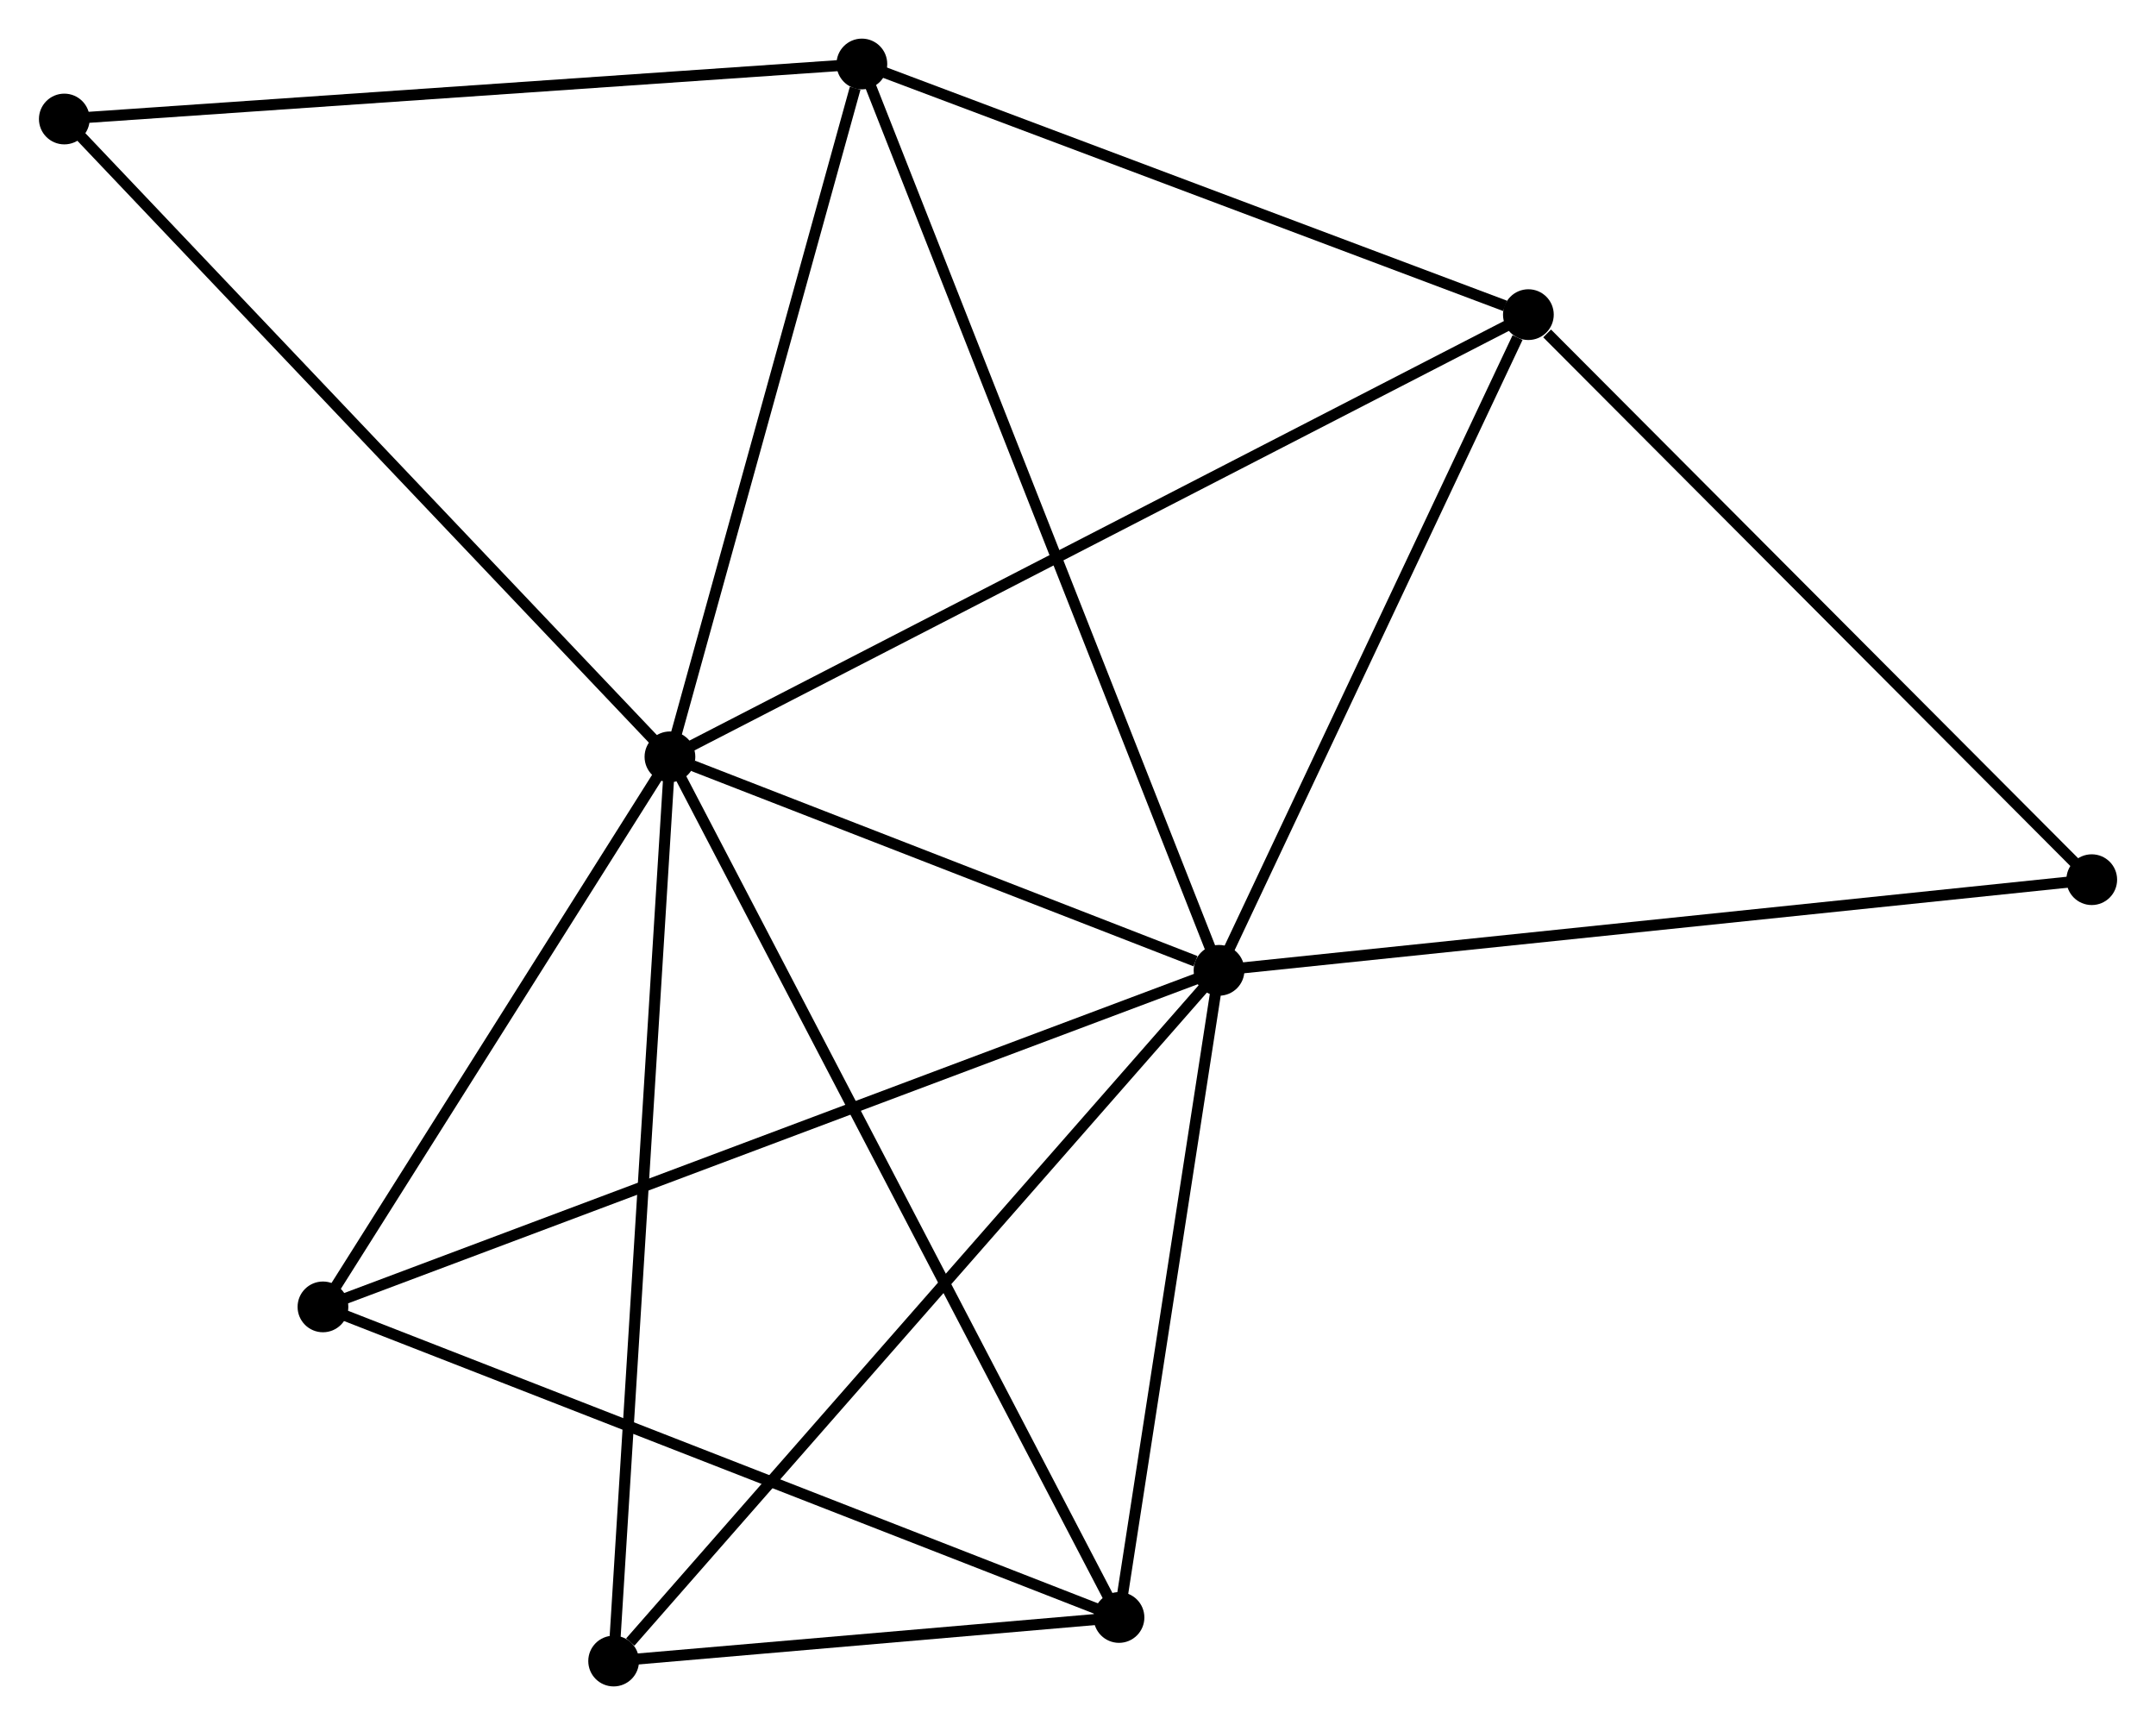 <?xml version="1.0" encoding="UTF-8" standalone="no"?>
<!DOCTYPE svg PUBLIC "-//W3C//DTD SVG 1.1//EN"
 "http://www.w3.org/Graphics/SVG/1.1/DTD/svg11.dtd">
<!-- Generated by graphviz version 2.36.0 (20140111.2315)
 -->
<!-- Title: %3 Pages: 1 -->
<svg width="195pt" height="156pt"
 viewBox="0.00 0.00 195.39 156.36" xmlns="http://www.w3.org/2000/svg" xmlns:xlink="http://www.w3.org/1999/xlink">
<g id="graph0" class="graph" transform="scale(1 1) rotate(0) translate(4 152.364)">
<title>%3</title>
<!-- 0 -->
<g id="node1" class="node"><title>0</title>
<ellipse fill="black" stroke="black" cx="106.481" cy="-64.409" rx="1.8" ry="1.8"/>
</g>
<!-- 1 -->
<g id="node2" class="node"><title>1</title>
<ellipse fill="black" stroke="black" cx="56.703" cy="-83.762" rx="1.8" ry="1.8"/>
</g>
<!-- 0&#45;&#45;1 -->
<g id="edge1" class="edge"><title>0&#45;&#45;1</title>
<path fill="none" stroke="black" d="M104.342,-65.24C96.154,-68.424 66.857,-79.814 58.779,-82.955"/>
</g>
<!-- 2 -->
<g id="node3" class="node"><title>2</title>
<ellipse fill="black" stroke="black" cx="97.412" cy="-5.75" rx="1.8" ry="1.8"/>
</g>
<!-- 0&#45;&#45;2 -->
<g id="edge2" class="edge"><title>0&#45;&#45;2</title>
<path fill="none" stroke="black" d="M106.179,-62.457C104.802,-53.551 99.122,-16.814 97.724,-7.769"/>
</g>
<!-- 3 -->
<g id="node4" class="node"><title>3</title>
<ellipse fill="black" stroke="black" cx="74.102" cy="-146.564" rx="1.8" ry="1.8"/>
</g>
<!-- 0&#45;&#45;3 -->
<g id="edge3" class="edge"><title>0&#45;&#45;3</title>
<path fill="none" stroke="black" d="M105.805,-66.125C101.591,-76.817 78.977,-134.193 74.774,-144.858"/>
</g>
<!-- 4 -->
<g id="node5" class="node"><title>4</title>
<ellipse fill="black" stroke="black" cx="134.524" cy="-123.844" rx="1.8" ry="1.8"/>
</g>
<!-- 0&#45;&#45;4 -->
<g id="edge4" class="edge"><title>0&#45;&#45;4</title>
<path fill="none" stroke="black" d="M107.29,-66.124C111.313,-74.65 129.147,-112.448 133.542,-121.764"/>
</g>
<!-- 5 -->
<g id="node6" class="node"><title>5</title>
<ellipse fill="black" stroke="black" cx="25.247" cy="-33.903" rx="1.8" ry="1.8"/>
</g>
<!-- 0&#45;&#45;5 -->
<g id="edge5" class="edge"><title>0&#45;&#45;5</title>
<path fill="none" stroke="black" d="M104.784,-63.772C94.212,-59.802 37.478,-38.496 26.934,-34.536"/>
</g>
<!-- 6 -->
<g id="node7" class="node"><title>6</title>
<ellipse fill="black" stroke="black" cx="51.599" cy="-1.8" rx="1.8" ry="1.8"/>
</g>
<!-- 0&#45;&#45;6 -->
<g id="edge6" class="edge"><title>0&#45;&#45;6</title>
<path fill="none" stroke="black" d="M105.124,-62.861C97.597,-54.275 61.02,-12.548 53.109,-3.523"/>
</g>
<!-- 7 -->
<g id="node8" class="node"><title>7</title>
<ellipse fill="black" stroke="black" cx="185.595" cy="-72.627" rx="1.8" ry="1.8"/>
</g>
<!-- 0&#45;&#45;7 -->
<g id="edge7" class="edge"><title>0&#45;&#45;7</title>
<path fill="none" stroke="black" d="M108.436,-64.612C119.382,-65.749 172.941,-71.313 183.708,-72.431"/>
</g>
<!-- 1&#45;&#45;2 -->
<g id="edge8" class="edge"><title>1&#45;&#45;2</title>
<path fill="none" stroke="black" d="M57.554,-82.132C62.852,-71.98 91.282,-17.497 96.566,-7.371"/>
</g>
<!-- 1&#45;&#45;3 -->
<g id="edge9" class="edge"><title>1&#45;&#45;3</title>
<path fill="none" stroke="black" d="M57.205,-85.574C59.701,-94.584 70.766,-134.522 73.493,-144.366"/>
</g>
<!-- 1&#45;&#45;4 -->
<g id="edge10" class="edge"><title>1&#45;&#45;4</title>
<path fill="none" stroke="black" d="M58.329,-84.599C68.457,-89.815 122.806,-117.809 132.908,-123.012"/>
</g>
<!-- 1&#45;&#45;5 -->
<g id="edge11" class="edge"><title>1&#45;&#45;5</title>
<path fill="none" stroke="black" d="M55.657,-82.103C50.881,-74.533 31.18,-43.307 26.329,-35.619"/>
</g>
<!-- 1&#45;&#45;6 -->
<g id="edge12" class="edge"><title>1&#45;&#45;6</title>
<path fill="none" stroke="black" d="M56.577,-81.736C55.871,-70.396 52.415,-14.909 51.72,-3.755"/>
</g>
<!-- 8 -->
<g id="node9" class="node"><title>8</title>
<ellipse fill="black" stroke="black" cx="1.8" cy="-141.576" rx="1.8" ry="1.8"/>
</g>
<!-- 1&#45;&#45;8 -->
<g id="edge13" class="edge"><title>1&#45;&#45;8</title>
<path fill="none" stroke="black" d="M55.346,-85.191C47.816,-93.12 11.226,-131.65 3.311,-139.984"/>
</g>
<!-- 2&#45;&#45;5 -->
<g id="edge14" class="edge"><title>2&#45;&#45;5</title>
<path fill="none" stroke="black" d="M95.628,-6.446C85.644,-10.341 36.789,-29.4 26.968,-33.231"/>
</g>
<!-- 2&#45;&#45;6 -->
<g id="edge15" class="edge"><title>2&#45;&#45;6</title>
<path fill="none" stroke="black" d="M95.443,-5.581C87.907,-4.931 60.943,-2.606 53.509,-1.965"/>
</g>
<!-- 3&#45;&#45;4 -->
<g id="edge16" class="edge"><title>3&#45;&#45;4</title>
<path fill="none" stroke="black" d="M75.845,-145.909C84.513,-142.649 122.938,-128.201 132.409,-124.64"/>
</g>
<!-- 3&#45;&#45;8 -->
<g id="edge17" class="edge"><title>3&#45;&#45;8</title>
<path fill="none" stroke="black" d="M72.016,-146.42C61.458,-145.692 14.01,-142.418 3.757,-141.711"/>
</g>
<!-- 4&#45;&#45;7 -->
<g id="edge18" class="edge"><title>4&#45;&#45;7</title>
<path fill="none" stroke="black" d="M136.223,-122.14C144.116,-114.225 177.112,-81.134 184.235,-73.99"/>
</g>
</g>
</svg>
